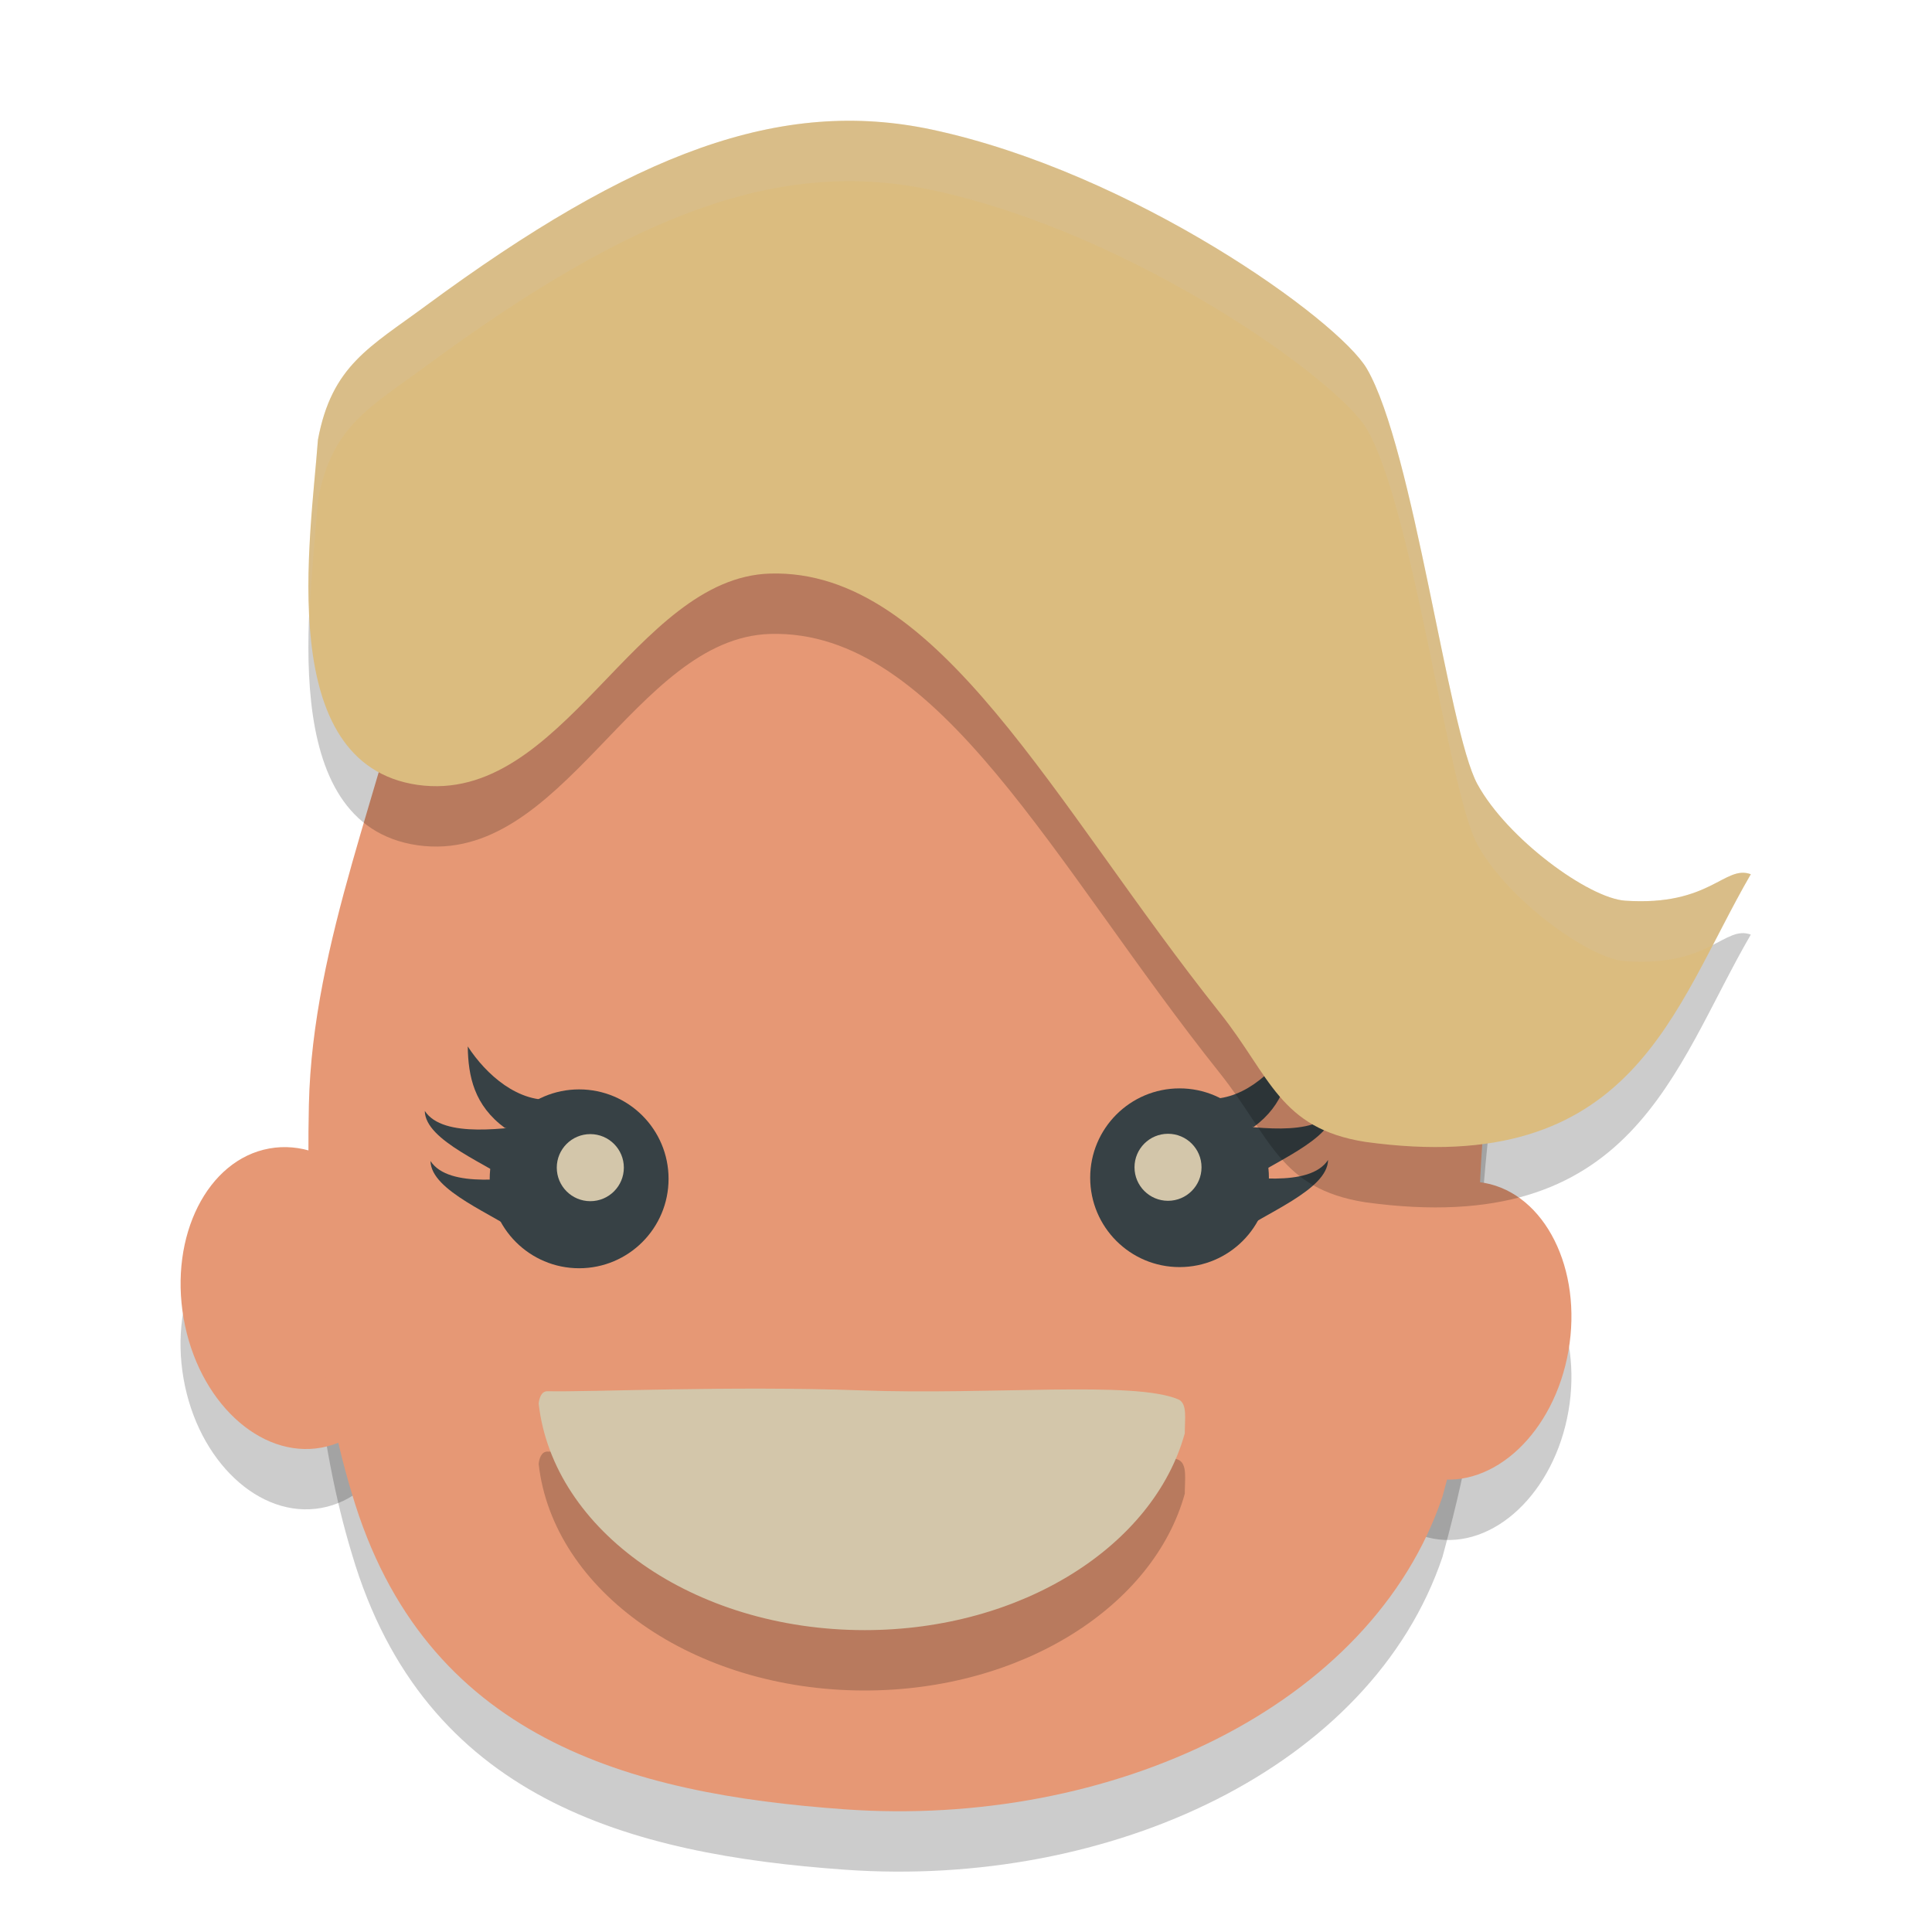 <svg xmlns="http://www.w3.org/2000/svg" width="32" height="32" version="1">
 <path style="opacity:0.2" d="m 6.9,11.393 c 4.018,-2.784 8.506,-8.022 17.884,6.309 -0.639,4.872 0.128,4.351 -0.892,8.086 -1.175,3.487 -5.499,5.494 -9.9,5.18 C 10.428,30.714 7.029,29.801 5.83,25.743 5.261,23.869 5.065,21.635 5.116,19.3 5.175,16.592 6.37,13.97 6.9,11.393 Z"/>
 <ellipse id="ellipse905" style="opacity:0.2" cx="-27.737" cy="18.293" rx="1.843" ry="2.483" transform="matrix(-0.984,-0.181,-0.171,0.985,0,0)"/>
 <ellipse id="ellipse839" style="fill:#e69875" cx="-27.566" cy="17.309" rx="1.843" ry="2.483" transform="matrix(-0.984,-0.181,-0.171,0.985,0,0)"/>
 <ellipse id="ellipse907" style="opacity:0.2" cx=".947" cy="23.014" rx="1.88" ry="2.515" transform="matrix(0.984,-0.179,0.172,0.985,0,0)"/>
 <ellipse style="fill:#e69875" cx="1.12" cy="22.031" rx="1.88" ry="2.515" transform="matrix(0.984,-0.179,0.172,0.985,0,0)"/>
 <path style="fill:#e69875" d="m 6.9,10.393 c 4.018,-2.784 8.506,-8.022 17.884,6.309 -0.639,4.872 0.128,4.351 -0.892,8.086 -1.175,3.487 -5.499,5.494 -9.9,5.18 C 10.428,29.714 7.029,28.801 5.83,24.743 5.261,22.869 5.065,20.635 5.116,18.3 5.175,15.592 6.37,12.97 6.9,10.393 Z"/>
 <path style="opacity:0.2" d="M 19.623,24.743 C 19.107,26.603 16.929,28 14.321,28 11.486,28 9.159,26.35 8.922,24.248 8.93,24.165 8.964,24.041 9.069,24.043 9.786,24.059 12.091,23.95 14.265,24.029 c 2.159,0.079 4.508,-0.163 5.249,0.148 0.16,0.067 0.107,0.337 0.11,0.565 z"/>
 <path style="fill:#d3c6aa" d="M 19.623,23.743 C 19.107,25.603 16.929,27 14.321,27 11.486,27 9.159,25.35 8.922,23.248 8.93,23.165 8.964,23.041 9.069,23.043 9.786,23.059 12.091,22.95 14.265,23.029 c 2.159,0.079 4.508,-0.163 5.249,0.148 0.16,0.067 0.107,0.337 0.11,0.565 z"/>
 <g transform="matrix(-0.74,0,0,0.74,30.637,-1.953)">
  <circle style="fill:#374145" cx="15" cy="29" r="2"/>
  <path style="fill:#374145" d="m 12.509,26.039 c 0.409,0.628 1.137,1.284 1.954,1.185 l -1.121,0.641 C 12.654,27.359 12.519,26.715 12.509,26.039 Z"/>
  <path style="fill:#374145" d="m 11.548,27.481 c 0.409,0.628 1.841,0.387 2.659,0.288 l -0.545,1.409 C 12.975,28.672 11.558,28.156 11.548,27.481 Z"/>
  <path style="fill:#374145" d="m 11.676,28.602 c 0.409,0.628 1.841,0.387 2.659,0.288 l -0.545,1.409 C 13.103,29.793 11.686,29.277 11.676,28.602 Z"/>
 </g>
 <path style="opacity:0.2" d="M 7.057,6.062 C 10.497,3.526 12.93,2.612 15.437,3.147 c 3.34,0.714 6.732,3.154 7.202,3.959 0.774,1.327 1.345,5.988 1.83,6.879 0.495,0.909 1.847,1.893 2.449,1.933 1.41,0.095 1.645,-0.599 2.081,-0.438 -1.295,2.229 -1.936,5.048 -6.387,4.433 C 21.19,19.689 21.043,18.828 20.205,17.775 17.447,14.315 15.551,10.42 12.757,10.5 10.507,10.565 9.324,14.342 6.915,14 4.537,13.654 5.146,9.927 5.266,8.284 5.495,7.053 6.126,6.75 7.057,6.062 Z"/>
 <path style="fill:#dbbc7f" d="M 7.057,5.062 C 10.497,2.526 12.93,1.612 15.437,2.147 c 3.34,0.714 6.732,3.154 7.202,3.959 0.774,1.327 1.345,5.988 1.83,6.879 0.495,0.909 1.847,1.893 2.449,1.933 1.41,0.095 1.645,-0.599 2.081,-0.438 -1.295,2.229 -1.936,5.048 -6.387,4.433 C 21.19,18.689 21.043,17.828 20.205,16.775 17.447,13.315 15.551,9.42 12.757,9.5 10.507,9.565 9.324,13.342 6.915,13 4.537,12.654 5.146,8.927 5.266,7.284 5.495,6.053 6.126,5.75 7.057,5.062 Z"/>
 <g transform="matrix(1.058,0,0,1.058,-0.3,-1.106)">
  <g transform="matrix(0.7,0,0,0.7,-1.15,-0.8)">
   <circle style="fill:#374145" cx="15" cy="29" r="2"/>
   <path style="fill:#374145" d="m 12.509,26.039 c 0.409,0.628 1.137,1.284 1.954,1.185 l -1.121,0.641 C 12.654,27.359 12.519,26.715 12.509,26.039 Z"/>
   <path style="fill:#374145" d="m 11.548,27.481 c 0.409,0.628 1.841,0.387 2.659,0.288 l -0.545,1.409 C 12.975,28.672 11.558,28.156 11.548,27.481 Z"/>
   <path style="fill:#374145" d="m 11.676,28.602 c 0.409,0.628 1.841,0.387 2.659,0.288 l -0.545,1.409 C 13.103,29.793 11.686,29.277 11.676,28.602 Z"/>
  </g>
  <circle style="fill:#d3c6aa" cx="9.525" cy="19.325" r=".525"/>
 </g>
 <circle style="fill:#d3c6aa" cx="19.346" cy="19.334" r=".555"/>
 <path style="opacity:0.2;fill:#d3c6aa" d="M 14.498 2.016 C 12.306 1.866 10.067 2.843 7.057 5.062 C 6.126 5.75 5.494 6.053 5.266 7.285 C 5.214 7.992 5.084 9.081 5.129 10.125 C 5.161 9.426 5.231 8.765 5.266 8.285 C 5.494 7.053 6.126 6.75 7.057 6.062 C 10.497 3.526 12.931 2.613 15.438 3.148 C 18.778 3.862 22.169 6.302 22.639 7.107 C 23.413 8.434 23.984 13.095 24.469 13.986 C 24.963 14.895 26.316 15.879 26.918 15.92 C 27.672 15.971 28.083 15.799 28.375 15.65 C 28.579 15.257 28.78 14.859 29 14.48 C 28.563 14.319 28.328 15.015 26.918 14.92 C 26.316 14.879 24.963 13.895 24.469 12.986 C 23.984 12.095 23.413 7.434 22.639 6.107 C 22.169 5.302 18.778 2.86 15.438 2.146 C 15.124 2.08 14.811 2.037 14.498 2.016 z"/>
</svg>
